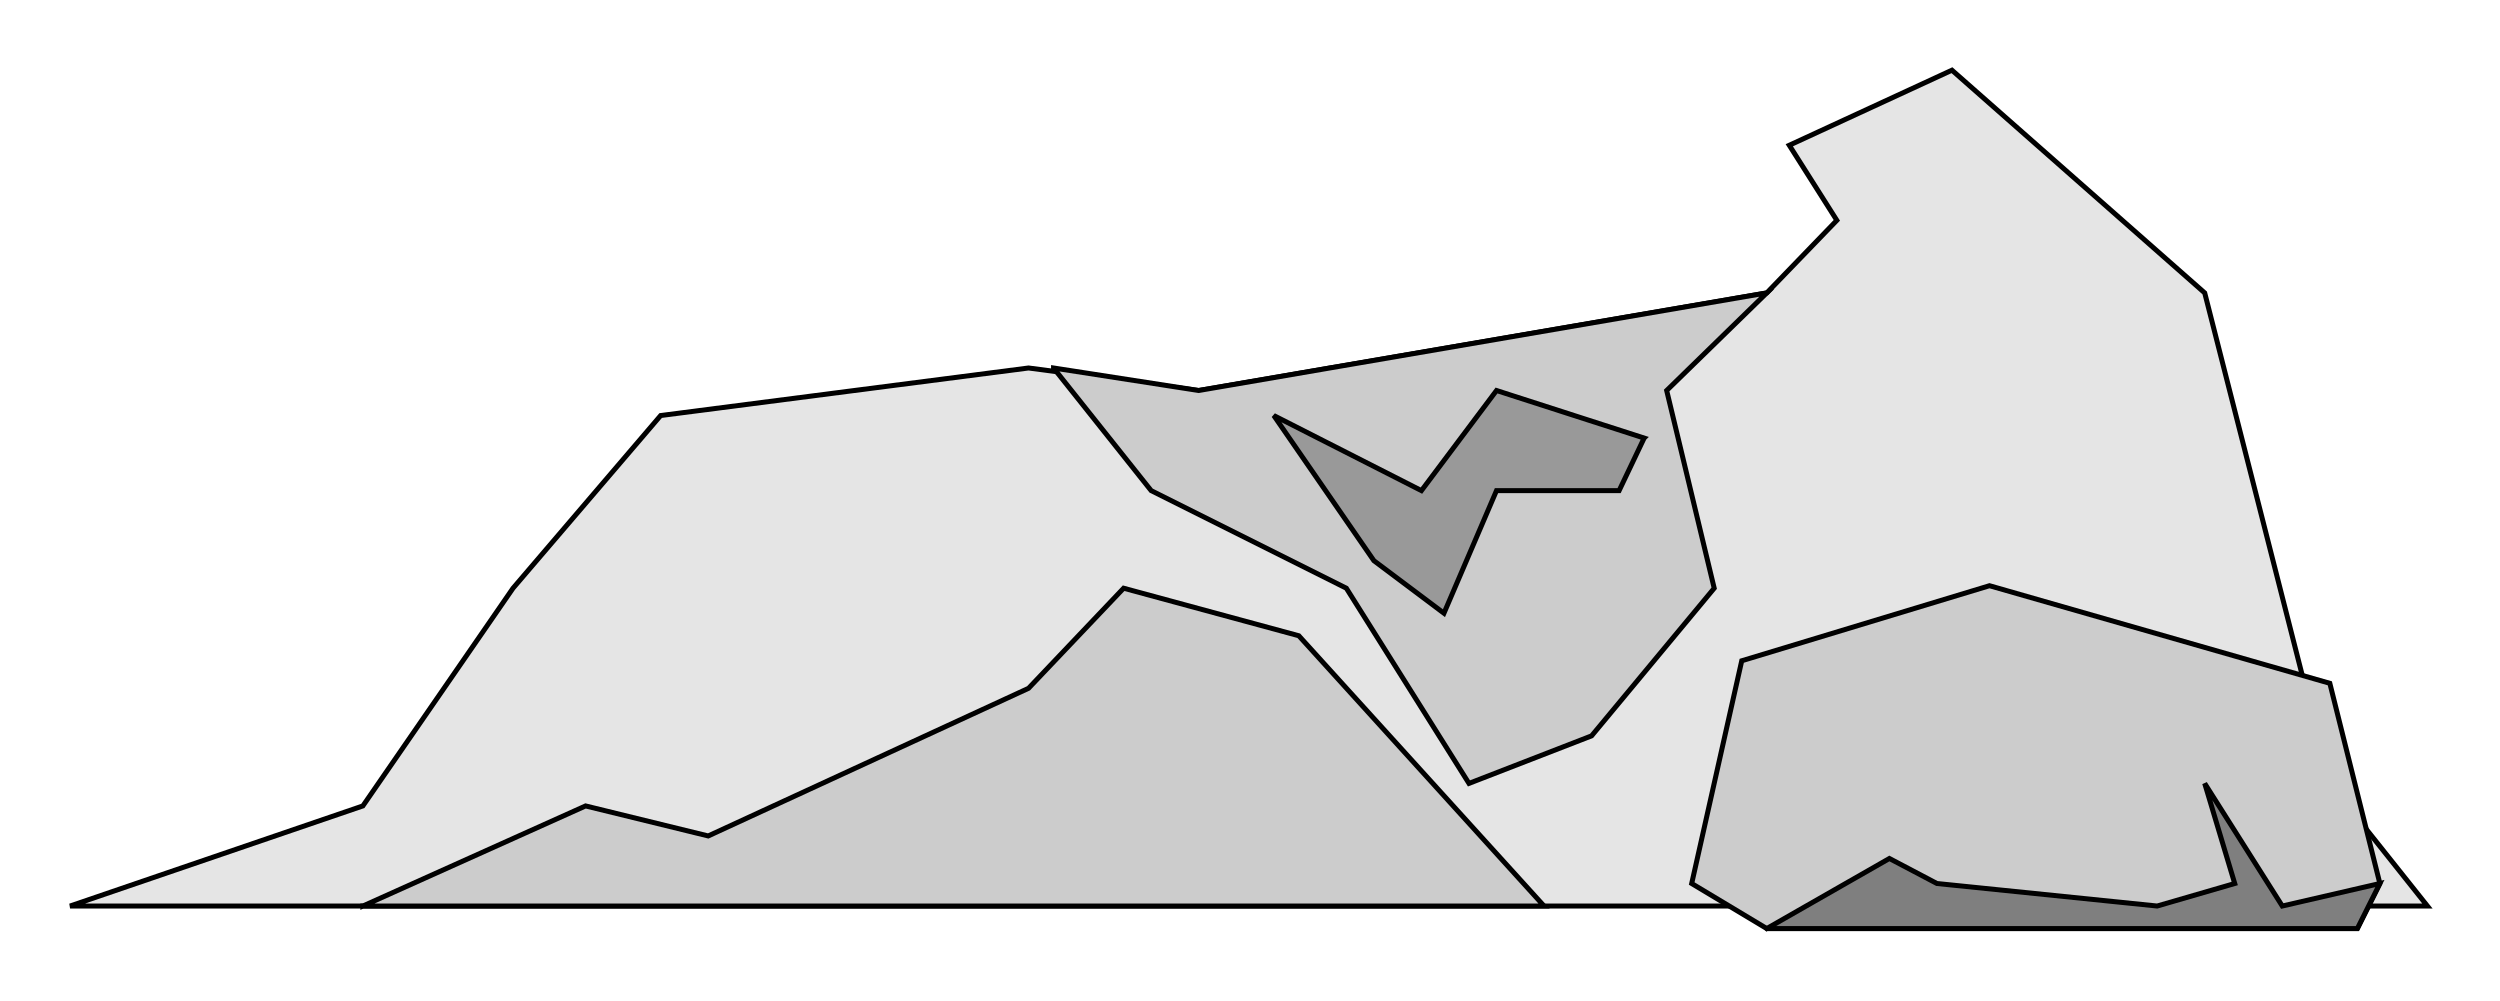  

<svg xmlns:agg="http://www.example.com" xmlns="http://www.w3.org/2000/svg"  width="1.608in" height="0.644in" viewBox="0 0 999 400">

<path style="fill:#e5e5e5;stroke:#000;stroke-width:2" d="M28,362 l117,-40 60,-87 59,-69 147,-19 68,9 227,-39 28,-29 -19,-30 65,-30 101,89 50,196 39,49 -942,0z" />
<path style="fill:#ccc;stroke:#000;stroke-width:2" d="M421,147 l39,49 78,39 49,78 49,-19 49,-59 -19,-79 40,-39 -227,39 -58,-9z" />
<path style="fill:#999;stroke:#000;stroke-width:2" d="M657,175 l-10,21 -49,0 -21,49 -28,-21 -40,-58 59,30 30,-40 59,19z" />
<path style="fill:#ccc;stroke:#000;stroke-width:2" d="M706,371 l-30,-18 20,-89 99,-30 136,39 20,80 -9,18 -236,0z" />
<path style="fill:#7f7f7f;stroke:#000;stroke-width:2" d="M706,371 l49,-28 19,10 88,9 31,-9 -12,-40 31,49 39,-9 -9,18 -236,0z" />
<path style="fill:#ccc;stroke:#000;stroke-width:2" d="M145,362 l89,-40 49,12 128,-59 38,-40 70,19 98,108 -472,0z" />

</svg>

